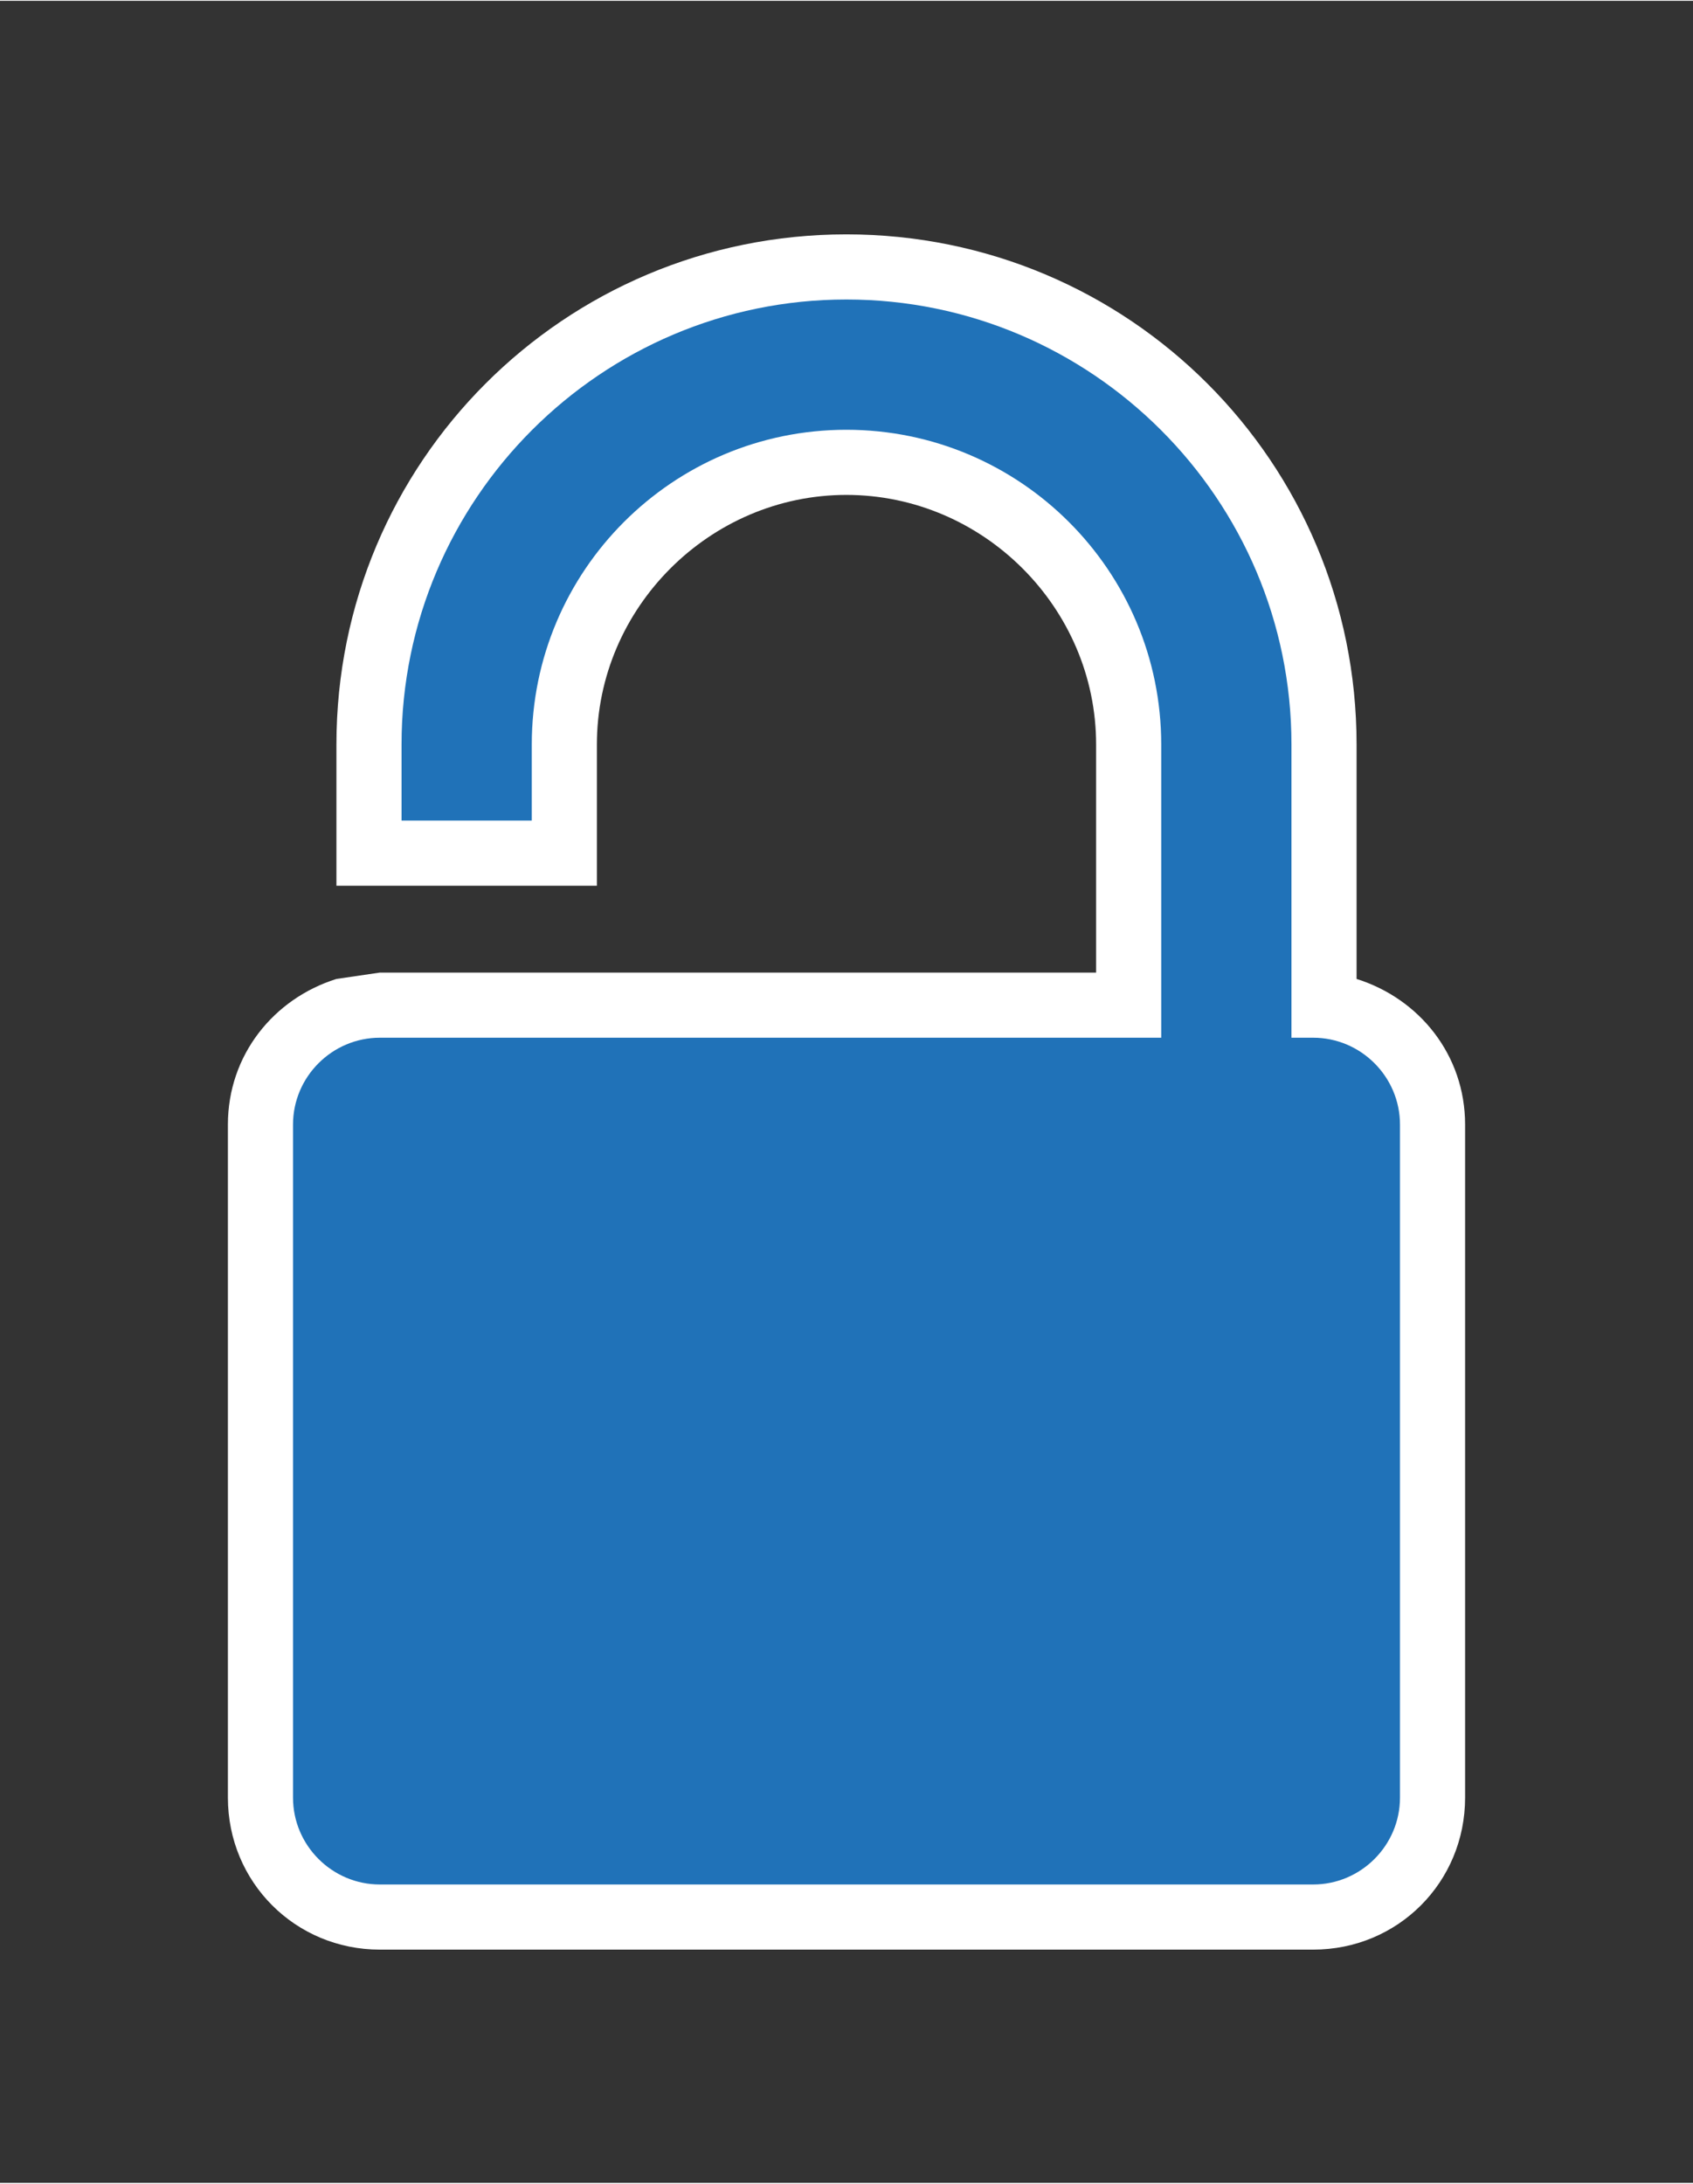 <?xml version="1.0" encoding="UTF-8" standalone="no"?>
<!DOCTYPE svg PUBLIC "-//W3C//DTD SVG 1.1//EN" "http://www.w3.org/Graphics/SVG/1.1/DTD/svg11.dtd">
<!-- Generated by Microsoft Visio, SVG Export Lock; Unprotected - blue.svg Page-1 -->
<svg xmlns="http://www.w3.org/2000/svg" xmlns:xlink="http://www.w3.org/1999/xlink" xmlns:ev="http://www.w3.org/2001/xml-events"
		xmlns:v="http://schemas.microsoft.com/visio/2003/SVGExtensions/" width="0.812in" height="1.047in"
		viewBox="0 0 58.5 75.375" xml:space="preserve" color-interpolation-filters="sRGB" class="st3">
	<rect x="0" y="0" width="58.5" height="75.375" fill="#333333" stroke="none"/>
	<v:documentProperties v:langID="4108" v:metric="true" v:viewMarkup="false"/>

	<style type="text/css">
	<![CDATA[
		.st1 {fill:#ffffff;stroke:none;stroke-linecap:butt;stroke-width:0.75}
		.st2 {fill:#2072b8;stroke:none;stroke-linecap:butt;stroke-width:0.75}
		.st3 {fill:none;fill-rule:evenodd;font-size:12px;overflow:visible;stroke-linecap:square;stroke-miterlimit:3}
	]]>
	</style>

	<g v:mID="0" v:index="1" v:groupContext="foregroundPage">
		<title>Page-1</title>
		<v:pageProperties v:drawingScale="0.0393701" v:pageScale="0.0393701" v:drawingUnits="24" v:shadowOffsetX="8.50394"
				v:shadowOffsetY="-8.50394"/>
		<v:layer v:name="symbols" v:index="0"/>
		<g id="group147-1" transform="translate(7.875,-8.062)" v:mID="147" v:groupContext="group" v:layerMember="0">
			<title>Lock; Unprotected - blue</title>
			<g id="group148-2" v:mID="148" v:groupContext="group" v:layerMember="0">
				<title>Sheet.148</title>
				<g id="shape149-3" v:mID="149" v:groupContext="shape" v:layerMember="0">
					<title>Sheet.149</title>
					<path d="M5.25 41.63 L3.75 41.85 C1.58 42.53 0 44.48 0 46.88 L0 70.13 C0 73.05 2.33 75.38 5.25 75.38 L37.5 75.38
								 C40.43 75.38 42.75 73.05 42.75 70.13 L42.75 46.88 C42.75 44.48 41.17 42.53 39 41.85 L39 33.75 C39
								 24 31.13 16.13 21.37 16.13 C11.62 16.13 3.75 24 3.75 33.75 L3.75 38.63 L12.75 38.63 L12.75 33.75
								 C12.75 29.03 16.65 25.13 21.37 25.13 C26.1 25.13 30 29.03 30 33.75 L30 41.63 L5.25 41.63 Z"
							class="st1"/>
				</g>
				<g id="shape150-5" v:mID="150" v:groupContext="shape" v:layerMember="0" transform="translate(2.25,-2.25)">
					<title>Sheet.150</title>
					<path d="M3 46.13 C1.35 46.13 0 47.48 0 49.13 L0 72.38 C-0 74.03 1.35 75.38 3 75.38 L35.25 75.38 C36.9 75.38
								 38.25 74.03 38.25 72.38 L38.25 49.13 C38.25 47.48 36.9 46.13 35.25 46.13 L34.5 46.13 L34.5 36 C34.5
								 27.53 27.6 20.63 19.12 20.63 C10.65 20.63 3.75 27.53 3.75 36 L3.75 38.63 L8.25 38.63 L8.25 36 C8.25
								 30 13.12 25.13 19.12 25.13 C25.12 25.13 30 30 30 36 L30 46.13 L3 46.13 Z" class="st2"/>
				</g>
			</g>
		</g>
	</g>
</svg>
